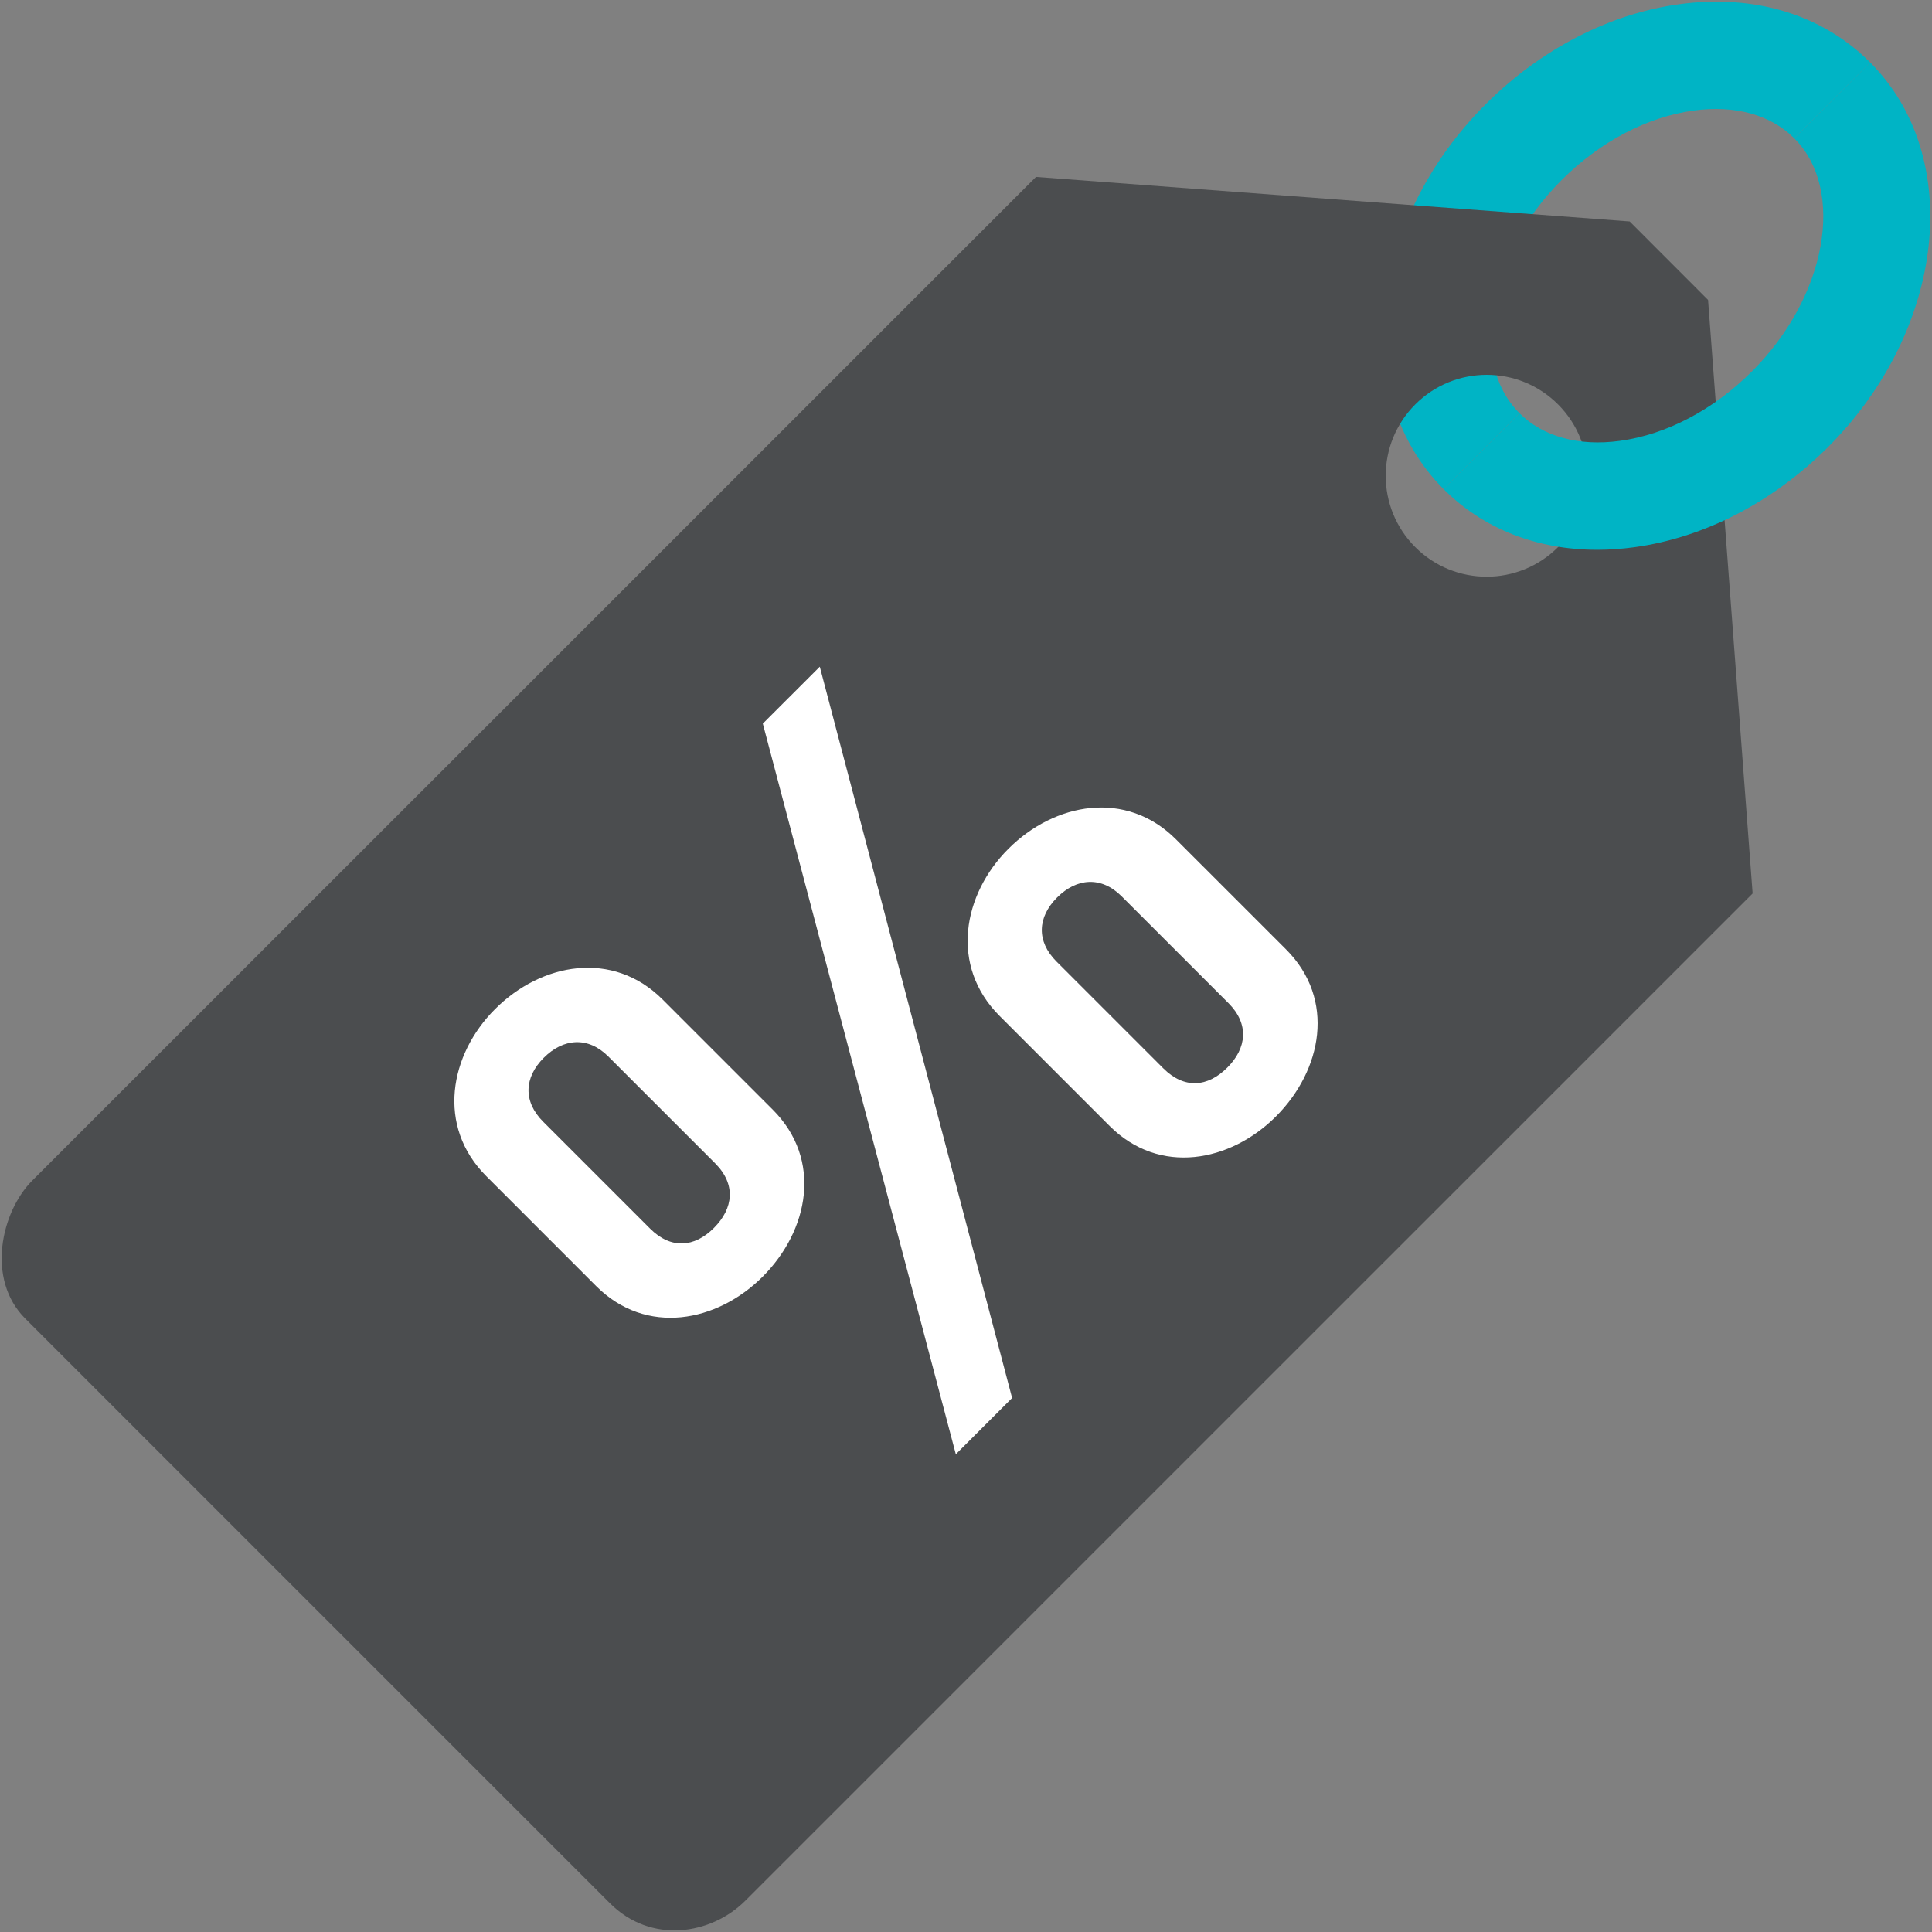 <?xml version="1.0" encoding="utf-8"?>
<!-- Generator: Adobe Illustrator 16.0.0, SVG Export Plug-In . SVG Version: 6.00 Build 0)  -->
<!DOCTYPE svg PUBLIC "-//W3C//DTD SVG 1.1//EN" "http://www.w3.org/Graphics/SVG/1.1/DTD/svg11.dtd">
<svg version="1.1" id="Layer_1" xmlns="http://www.w3.org/2000/svg" xmlns:xlink="http://www.w3.org/1999/xlink" x="0px" y="0px"
	 width="72px" height="72px" viewBox="0 0 72 72" enable-background="new 0 0 72 72" xml:space="preserve">
<rect x="0" y="0" width="72" height="72" fill="#808080" stroke="none"/>
<g>
	<g>
		<path fill="#00B4C5" d="M53.797,18.226c-3.521-3.519-2.818-9.951,1.564-14.338c2.054-2.053,4.618-3.378,7.222-3.732
			c2.813-0.383,5.333,0.39,7.113,2.17l-2.83,2.827c-0.875-0.875-2.205-1.245-3.744-1.034c-1.742,0.237-3.493,1.159-4.932,2.597
			c-2.775,2.778-3.493,6.754-1.565,8.681L53.797,18.226z"/>
	</g>
	<path fill="#4B4D4F" d="M63.654,11.177l-2.921-2.924L38.609,6.593c0,0-36.241,36.242-37.406,37.402
		c-1.161,1.164-1.727,3.68-0.265,5.141c1.169,1.172,15.615,15.617,21.791,21.791c1.528,1.532,3.77,1.186,5.052-0.098
		c1.28-1.281,37.534-37.532,37.534-37.532L63.654,11.177z M58.063,20.39c-1.469,1.469-3.852,1.469-5.32,0
		c-1.469-1.47-1.469-3.849,0.001-5.319c1.468-1.469,3.851-1.471,5.319,0C59.531,16.539,59.531,18.92,58.063,20.39z"/>
	<path fill="#FFFFFF" d="M28.798,41.353l-4.101-4.101c-1.863-1.863-4.525-1.369-6.246,0.352c-1.698,1.696-2.194,4.362-0.331,6.225
		l4.1,4.102c1.864,1.863,4.505,1.344,6.203-0.354C30.144,45.854,30.661,43.216,28.798,41.353z M26.606,45.762
		c-0.729,0.729-1.603,0.802-2.381,0.023l-3.984-3.984c-0.753-0.753-0.707-1.65,0.023-2.38c0.731-0.732,1.651-0.803,2.404-0.051
		l3.985,3.985C27.432,44.134,27.337,45.03,26.606,45.762z"/>
	<polygon fill="#FFFFFF" points="37.718,52.099 35.621,54.196 28.428,26.967 30.551,24.846 	"/>
	<path fill="#FFFFFF" d="M47.929,35.383l-4.103-4.102c-1.863-1.865-4.525-1.37-6.246,0.351c-1.699,1.697-2.195,4.362-0.331,6.226
		l4.103,4.103c1.863,1.861,4.502,1.342,6.2-0.356C49.271,39.883,49.79,37.246,47.929,35.383z M45.736,39.788
		c-0.732,0.732-1.604,0.803-2.384,0.025l-3.983-3.983c-0.754-0.756-0.705-1.65,0.026-2.384c0.729-0.729,1.648-0.8,2.403-0.045
		l3.983,3.982C46.56,38.164,46.466,39.059,45.736,39.788z"/>
	<g>
		<path fill="#00B4C5" d="M59.523,20.489c-2.248,0-4.246-0.782-5.728-2.264l2.83-2.827c0.875,0.875,2.207,1.241,3.742,1.032
			c1.743-0.237,3.494-1.159,4.932-2.598c2.776-2.777,3.494-6.752,1.567-8.679l2.828-2.828c3.519,3.519,2.816,9.95-1.565,14.334
			c-2.053,2.054-4.617,3.379-7.223,3.734C60.438,20.457,59.976,20.489,59.523,20.489z"/>
	</g>
</g>
</svg>
